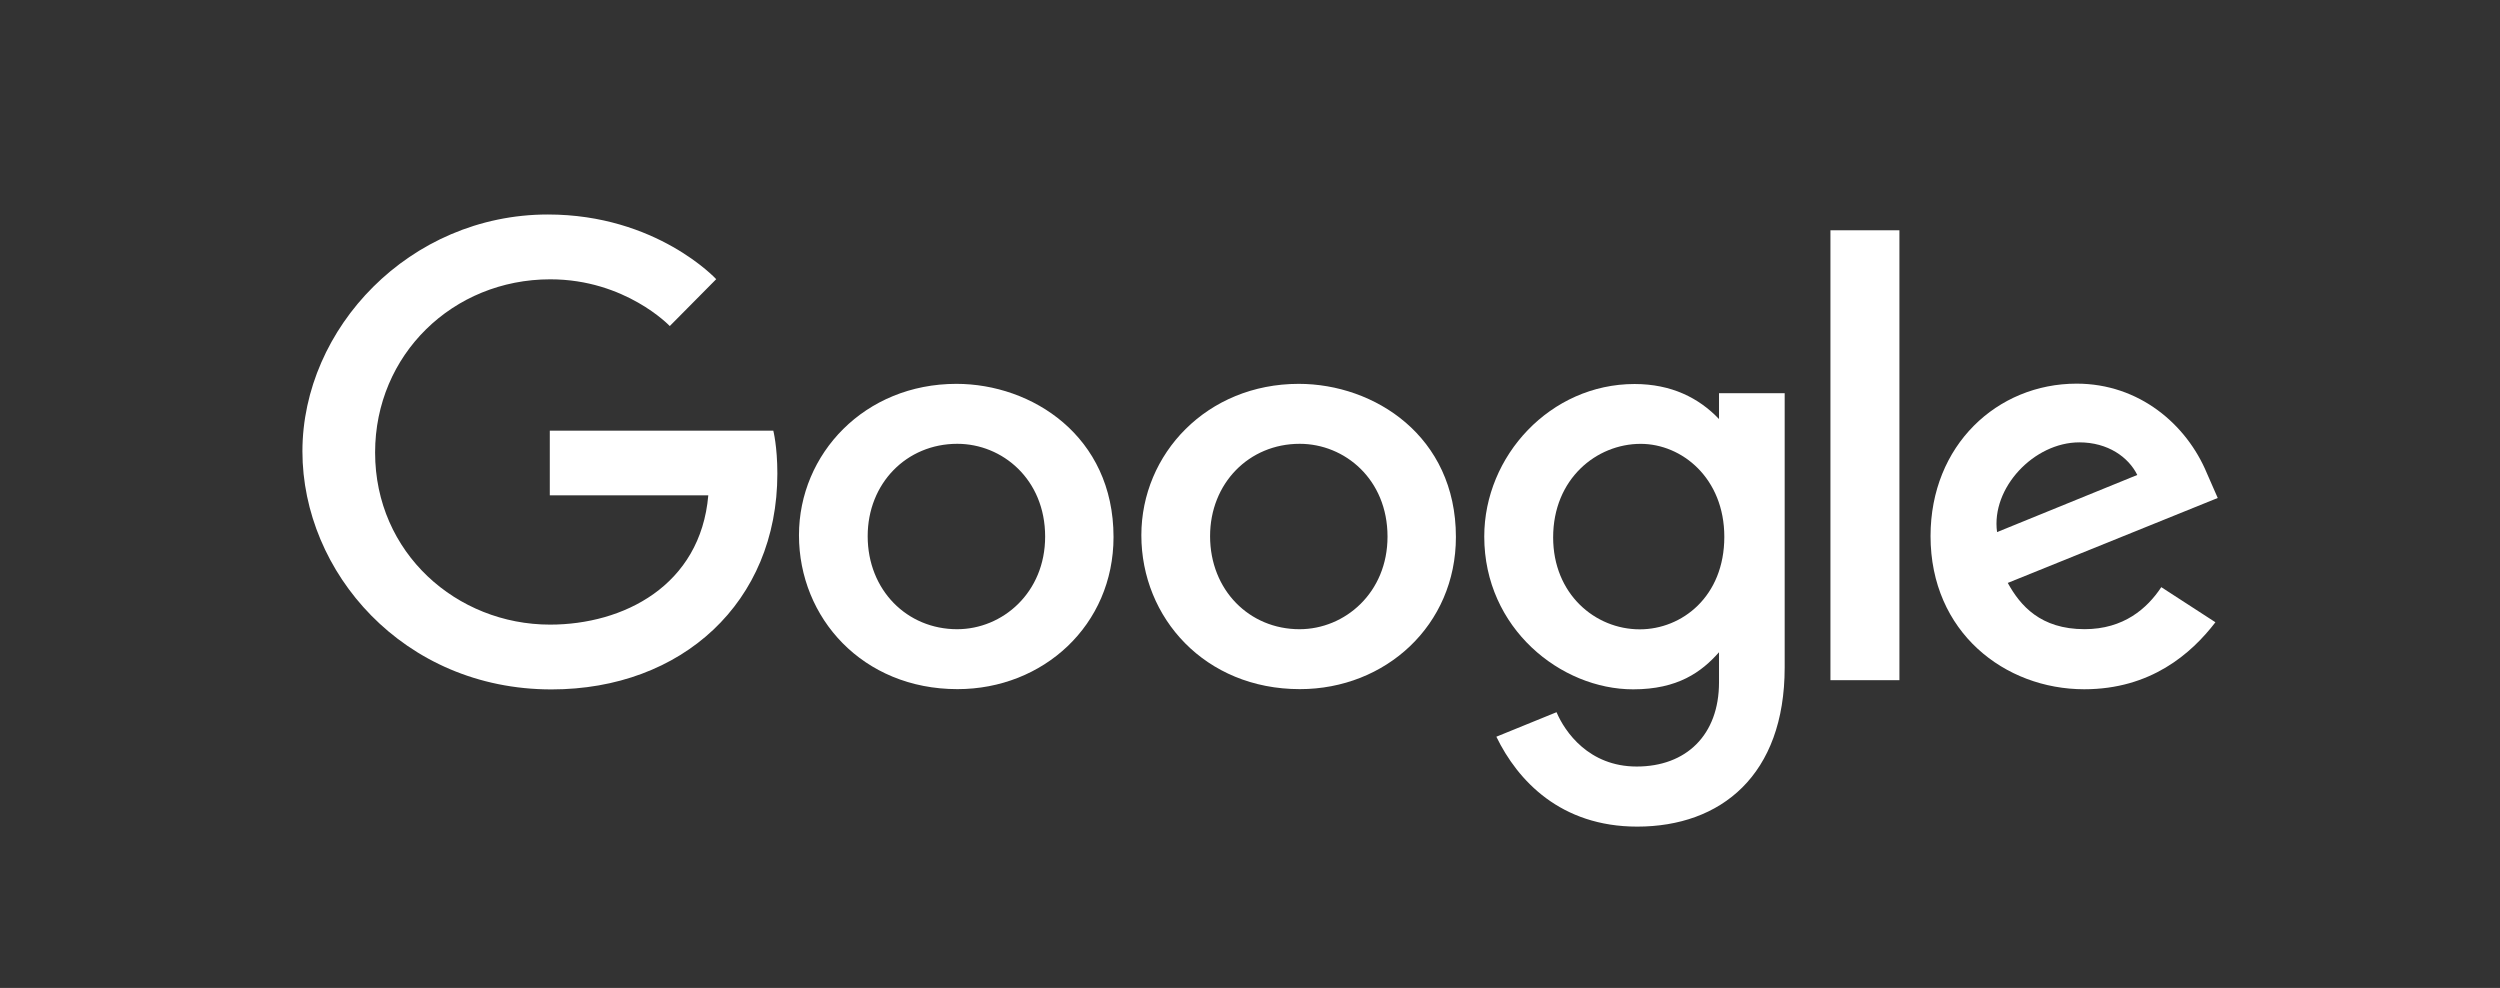 <svg width="124" height="49" viewBox="0 0 124 49" fill="none" xmlns="http://www.w3.org/2000/svg">
<rect x="0" y="0" width="124" height="49" fill="#333333" stroke="none"/>
<path d="M38.356 21.361H27.27V24.567H35.132C34.744 29.063 30.906 30.981 27.284 30.981C22.649 30.981 18.605 27.426 18.605 22.445C18.605 17.592 22.46 13.854 27.294 13.854C31.023 13.854 33.221 16.172 33.221 16.172L35.524 13.847C35.524 13.847 32.568 10.639 27.176 10.639C20.311 10.639 15 16.287 15 22.388C15 28.365 19.996 34.195 27.352 34.195C33.821 34.195 38.557 29.875 38.557 23.488C38.557 22.14 38.356 21.361 38.356 21.361Z" fill="white"/>
<path d="M47.437 19.039C42.888 19.039 39.629 22.506 39.629 26.548C39.629 30.65 42.79 34.181 47.49 34.181C51.745 34.181 55.231 31.011 55.231 26.636C55.231 21.622 51.176 19.039 47.437 19.039ZM47.482 22.013C49.719 22.013 51.839 23.776 51.839 26.616C51.839 29.396 49.728 31.209 47.472 31.209C44.993 31.209 43.037 29.274 43.037 26.594C43.037 23.972 44.968 22.013 47.482 22.013Z" fill="white"/>
<path d="M64.419 19.039C59.871 19.039 56.611 22.506 56.611 26.548C56.611 30.65 59.773 34.181 64.473 34.181C68.728 34.181 72.213 31.011 72.213 26.636C72.213 21.622 68.159 19.039 64.419 19.039ZM64.465 22.013C66.702 22.013 68.821 23.776 68.821 26.616C68.821 29.396 66.71 31.209 64.454 31.209C61.975 31.209 60.02 29.274 60.02 26.594C60.02 23.972 61.951 22.013 64.465 22.013Z" fill="white"/>
<path d="M81.076 19.047C76.9 19.047 73.619 22.612 73.619 26.612C73.619 31.169 77.423 34.191 81.004 34.191C83.217 34.191 84.394 33.334 85.263 32.351V33.844C85.263 36.456 83.636 38.02 81.18 38.02C78.808 38.02 77.618 36.301 77.204 35.325L74.219 36.541C75.278 38.724 77.41 41 81.205 41C85.356 41 88.52 38.452 88.52 33.107V19.502H85.263V20.785C84.263 19.733 82.894 19.047 81.076 19.047ZM81.378 22.015C83.425 22.015 85.526 23.719 85.526 26.628C85.526 29.585 83.429 31.215 81.332 31.215C79.107 31.215 77.036 29.453 77.036 26.656C77.036 23.75 79.187 22.015 81.378 22.015Z" fill="white"/>
<path d="M103 19.029C99.061 19.029 95.755 22.084 95.755 26.59C95.755 31.359 99.441 34.187 103.378 34.187C106.664 34.187 108.681 32.434 109.885 30.864L107.2 29.123C106.503 30.177 105.338 31.207 103.394 31.207C101.211 31.207 100.207 30.042 99.585 28.913L110 24.7L109.459 23.466C108.453 21.049 106.105 19.029 103 19.029ZM103.135 21.941C104.554 21.941 105.576 22.677 106.009 23.558L99.054 26.392C98.754 24.198 100.887 21.941 103.135 21.941Z" fill="white"/>
<path d="M90.79 33.737H94.211V11.422H90.79V33.737Z" fill="white"/>
</svg>
